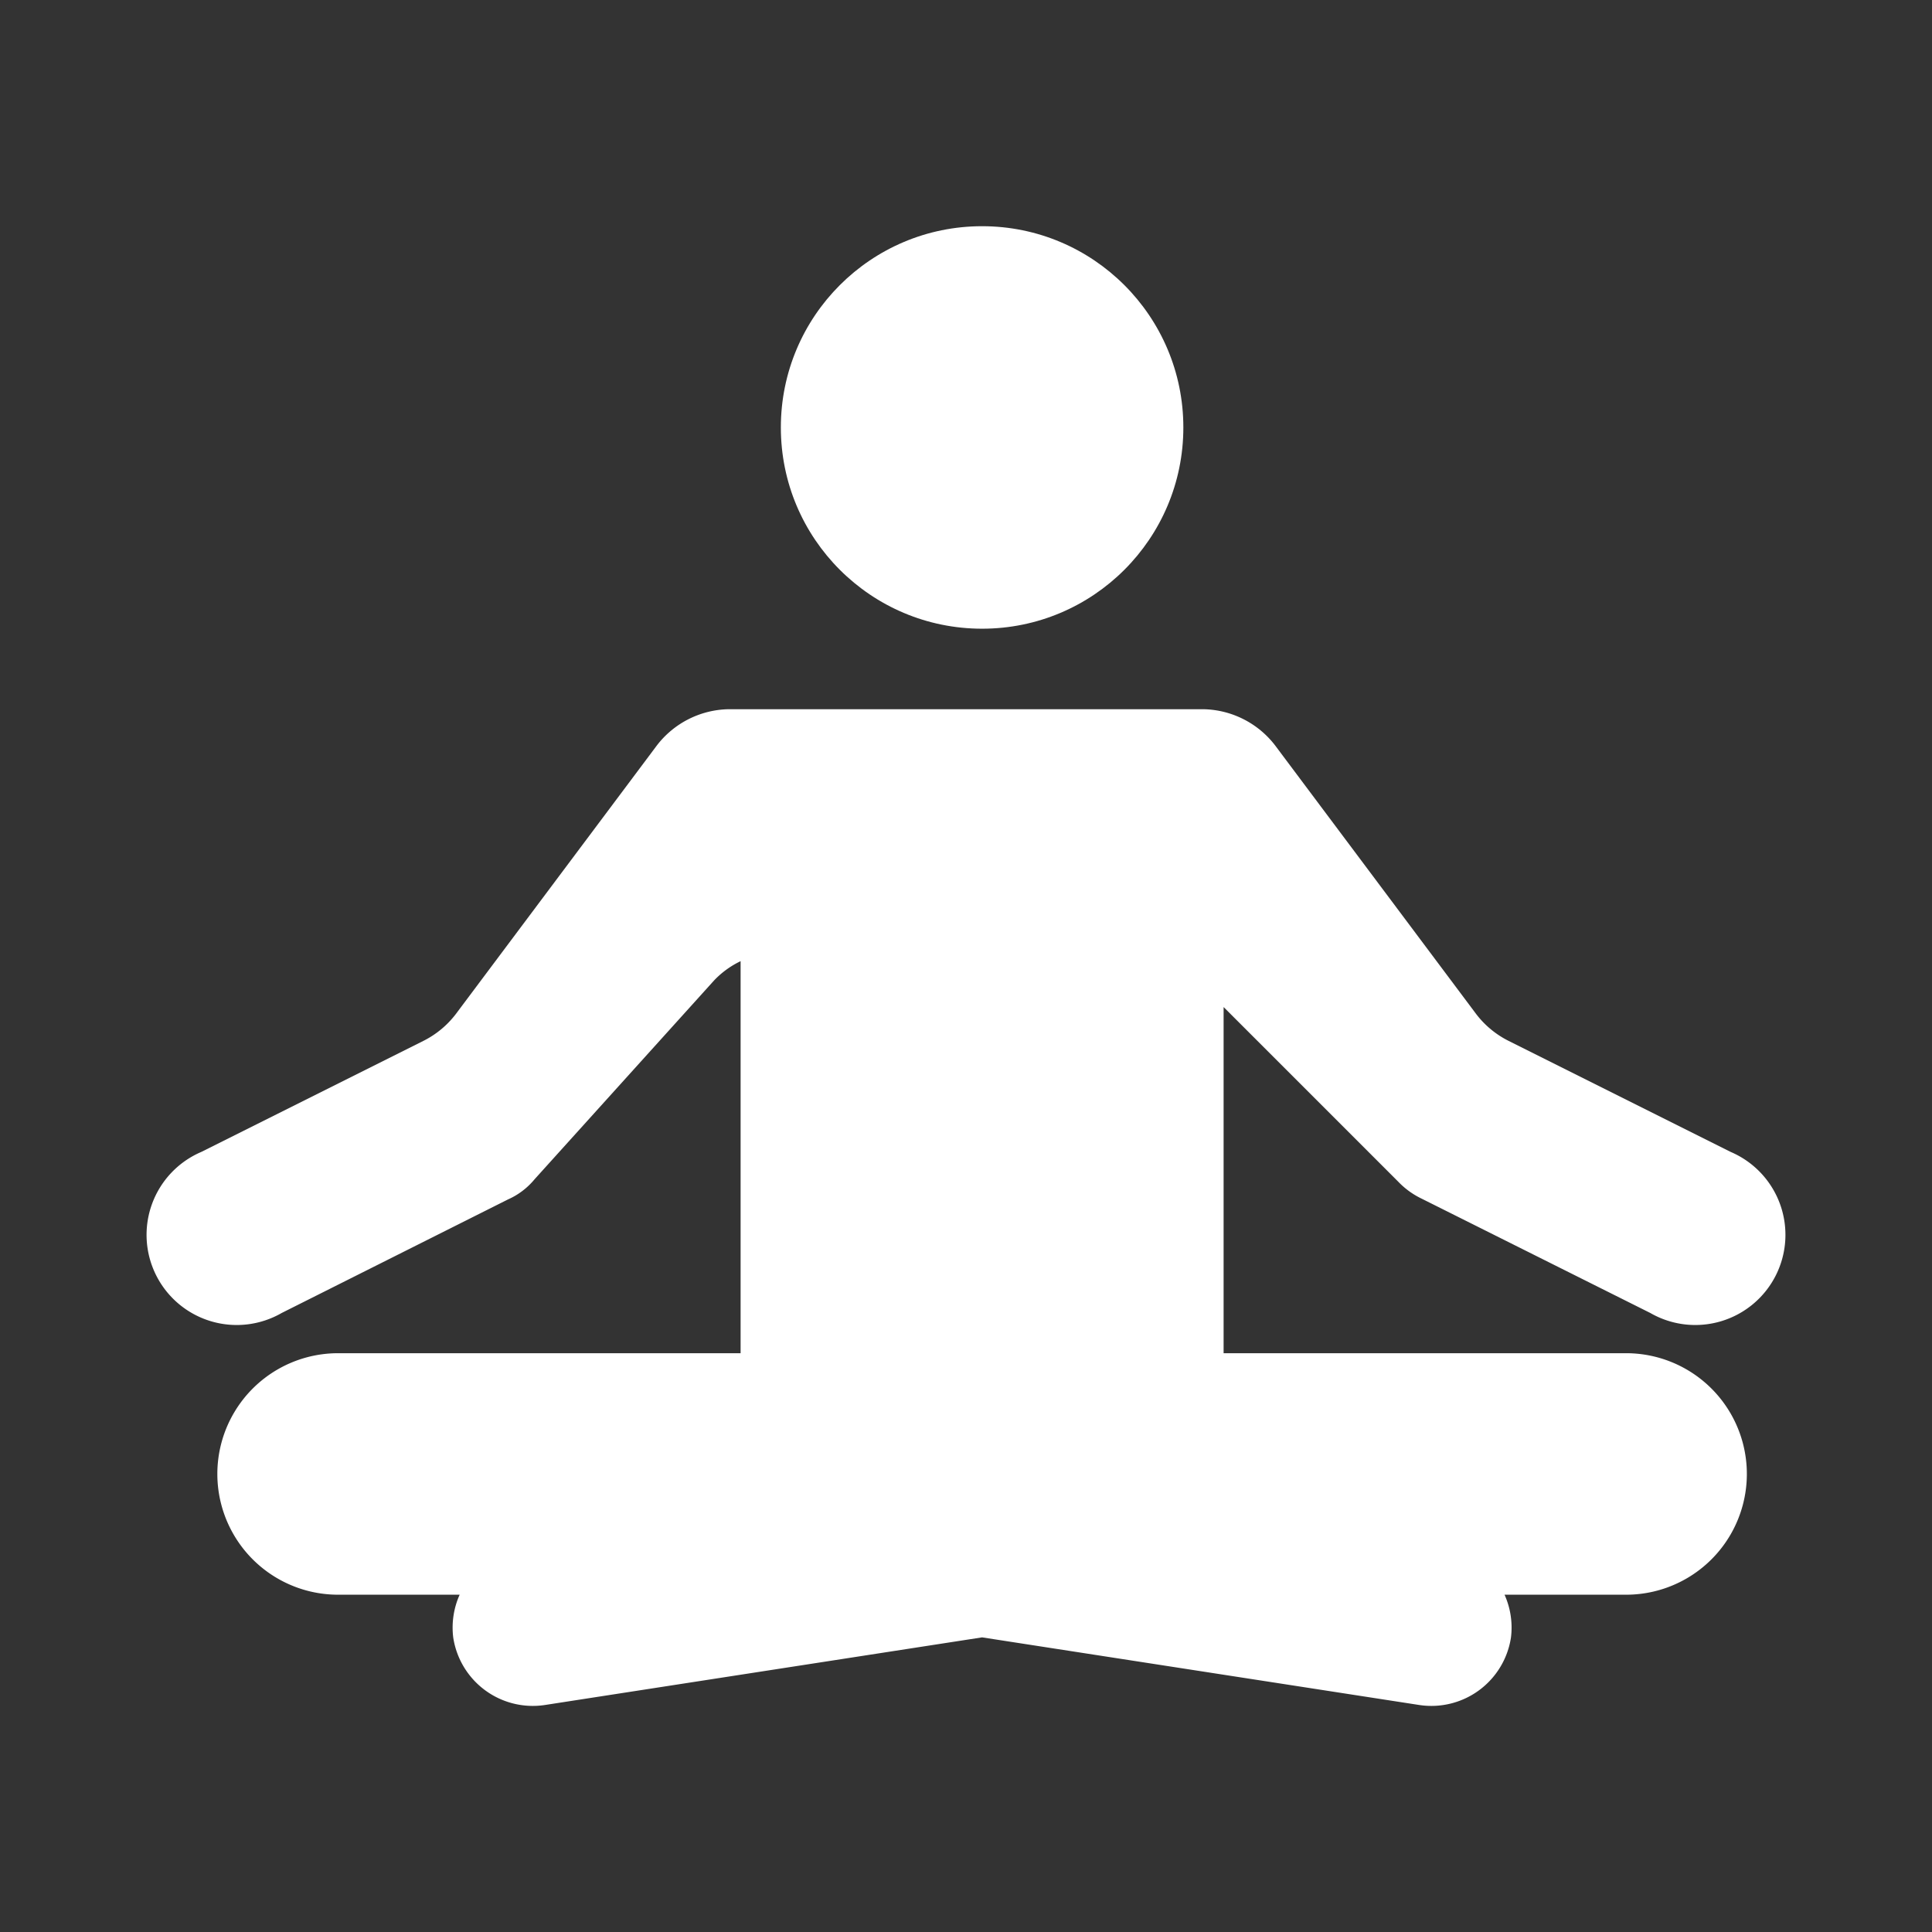 <svg id="Calque_1" data-name="Calque 1" xmlns="http://www.w3.org/2000/svg" viewBox="0 0 24 24"><rect x="0" y="0" width="24" height="24" fill="#333333" stroke="none"/><defs><style>.cls-1{fill:#fff;}</style></defs><circle class="cls-1" cx="12.2" cy="5.31" r="2.5"/><path class="cls-1" d="M21.5,14.31l-2.76-1.38a1.16,1.16,0,0,1-.4-.33l-2.5-3.34a1.15,1.15,0,0,0-.9-.45H9.06a1.15,1.15,0,0,0-.9.45L5.66,12.6a1.16,1.16,0,0,1-.4.33L2.5,14.31a1.12,1.12,0,1,0,1,2L6.31,14.9a.9.9,0,0,0,.33-.25l2.23-2.47a1.12,1.12,0,0,1,.33-.24v4.87h-5a1.5,1.5,0,1,0,0,3H5.71a1,1,0,0,0-.08.53,1,1,0,0,0,1.14.84l5.43-.84,5.43.84a1,1,0,0,0,1.14-.84,1,1,0,0,0-.08-.53H20.2a1.5,1.5,0,0,0,0-3h-5v-4.3l2.17,2.17a1,1,0,0,0,.29.21l2.84,1.42a1.12,1.12,0,1,0,1-2Z"/></svg>